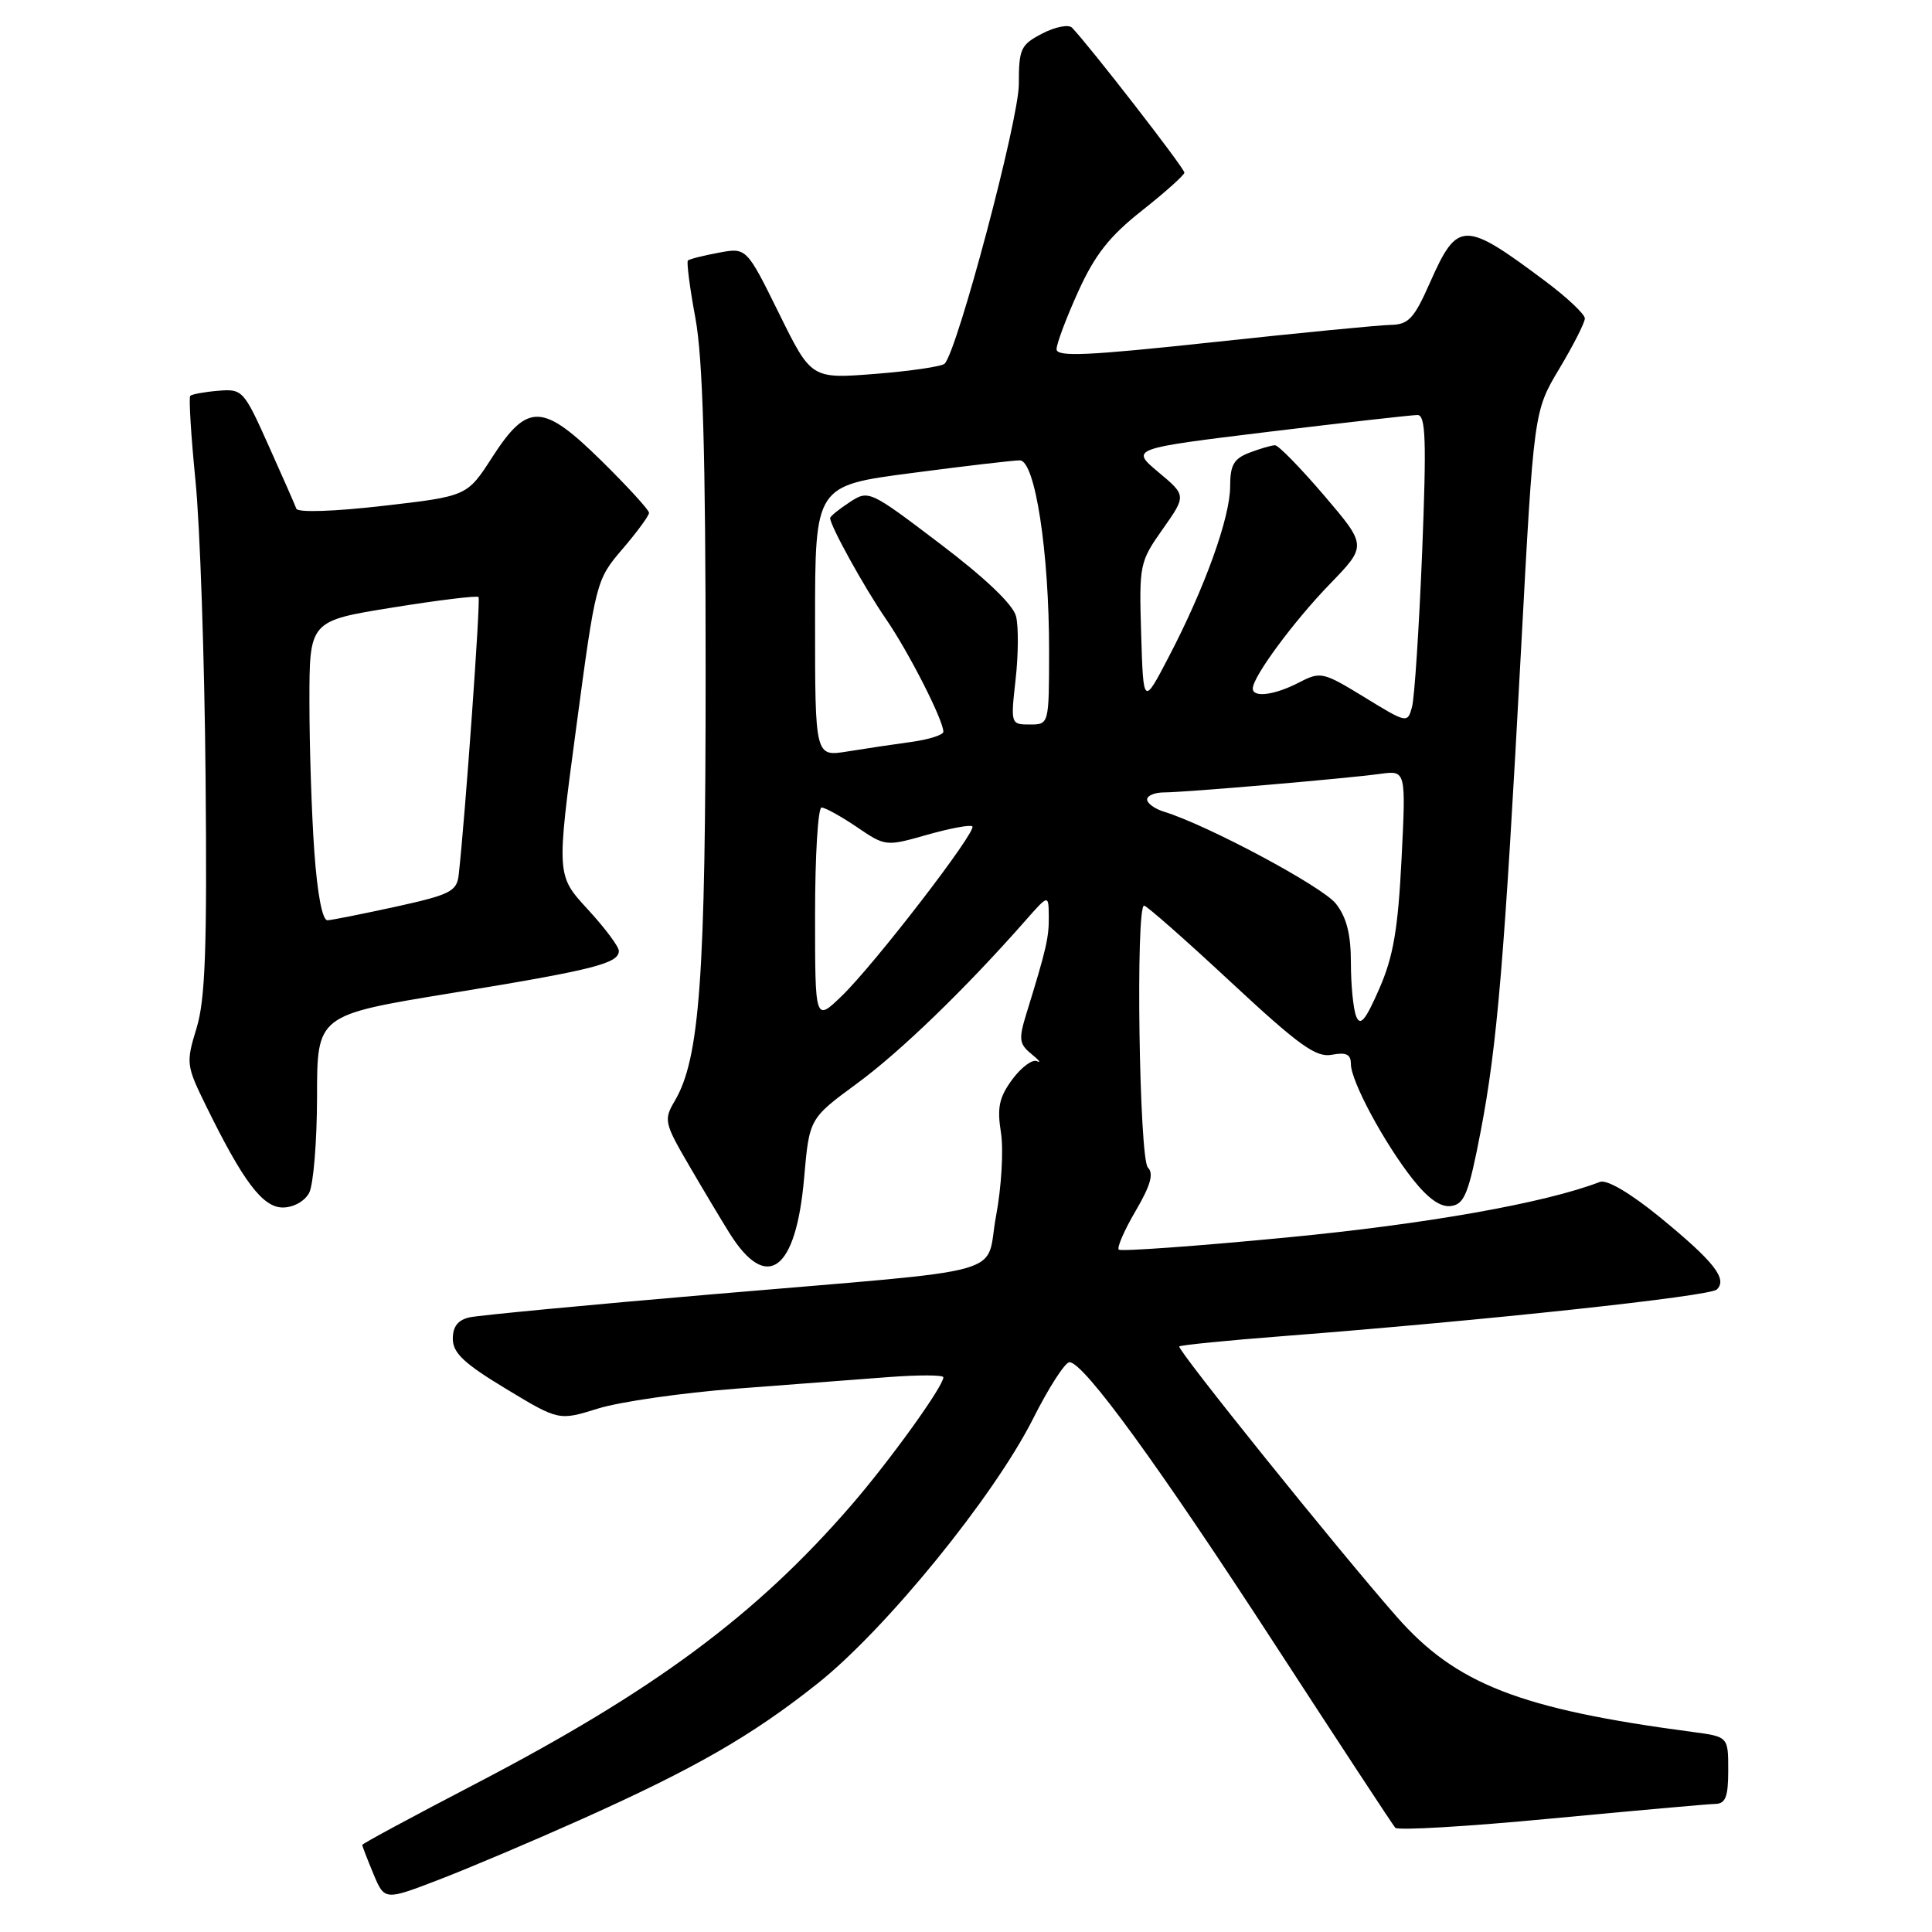 <?xml version="1.0" encoding="UTF-8" standalone="no"?>
<!DOCTYPE svg PUBLIC "-//W3C//DTD SVG 1.1//EN" "http://www.w3.org/Graphics/SVG/1.1/DTD/svg11.dtd" >
<svg xmlns="http://www.w3.org/2000/svg" xmlns:xlink="http://www.w3.org/1999/xlink" version="1.1" viewBox="0 0 256 256">
 <g >
 <path fill="currentColor"
d=" M 76.79 241.18 C 92.03 234.36 99.59 230.02 108.35 223.06 C 117.39 215.87 131.66 198.34 136.87 188.02 C 138.95 183.88 141.13 180.50 141.71 180.50 C 143.59 180.50 153.46 194.07 169.04 218.06 C 177.42 230.95 184.55 241.81 184.88 242.19 C 185.22 242.57 194.50 242.02 205.50 240.97 C 216.50 239.93 226.29 239.05 227.25 239.03 C 228.65 239.01 229.00 238.11 229.00 234.56 C 229.00 230.12 229.00 230.12 224.25 229.49 C 201.38 226.46 192.90 223.15 185.05 214.20 C 177.17 205.22 155.89 178.77 156.26 178.41 C 156.44 178.23 162.64 177.61 170.04 177.04 C 196.86 174.96 226.52 171.77 227.48 170.87 C 228.95 169.48 227.12 167.16 219.91 161.26 C 216.01 158.08 212.91 156.26 212.00 156.61 C 204.73 159.41 189.02 162.20 170.42 163.98 C 158.49 165.13 148.51 165.84 148.24 165.58 C 147.98 165.31 148.98 163.00 150.48 160.45 C 152.46 157.07 152.90 155.50 152.10 154.70 C 150.95 153.55 150.46 120.00 151.60 120.00 C 151.93 120.00 157.10 124.55 163.08 130.12 C 172.15 138.55 174.38 140.16 176.48 139.76 C 178.38 139.40 179.00 139.70 179.00 140.99 C 179.00 143.26 183.42 151.47 187.21 156.27 C 189.28 158.87 190.91 160.01 192.30 159.80 C 194.05 159.55 194.62 158.09 196.18 150.00 C 198.39 138.53 199.34 127.20 201.55 86.00 C 203.24 54.50 203.24 54.50 206.62 48.85 C 208.48 45.74 210.00 42.75 210.00 42.19 C 210.00 41.64 207.69 39.46 204.87 37.34 C 193.96 29.17 193.14 29.18 189.46 37.49 C 187.37 42.22 186.63 43.01 184.26 43.05 C 182.74 43.08 172.16 44.11 160.75 45.34 C 144.11 47.13 140.00 47.32 140.00 46.27 C 140.00 45.55 141.29 42.11 142.87 38.63 C 145.07 33.77 147.02 31.29 151.31 27.91 C 154.38 25.48 156.91 23.22 156.94 22.88 C 156.99 22.34 144.37 6.08 142.04 3.66 C 141.59 3.21 139.83 3.55 138.11 4.44 C 135.24 5.93 135.00 6.45 135.00 11.17 C 135.00 15.86 126.88 46.42 125.17 48.19 C 124.80 48.56 120.67 49.17 116.00 49.54 C 107.50 50.21 107.50 50.21 103.21 41.50 C 98.91 32.79 98.91 32.79 95.21 33.49 C 93.17 33.87 91.34 34.33 91.15 34.52 C 90.96 34.71 91.40 38.16 92.15 42.18 C 93.13 47.53 93.50 60.13 93.50 89.00 C 93.50 129.55 92.73 140.27 89.39 145.91 C 87.93 148.39 88.03 148.82 91.35 154.51 C 93.27 157.80 95.67 161.81 96.67 163.41 C 101.62 171.30 105.48 168.44 106.55 156.08 C 107.24 148.21 107.24 148.21 113.54 143.58 C 119.30 139.36 127.93 131.01 135.86 122.00 C 138.94 118.50 138.94 118.50 138.97 121.43 C 139.00 124.23 138.65 125.74 136.00 134.32 C 134.96 137.69 135.04 138.33 136.66 139.65 C 137.67 140.47 138.01 140.91 137.41 140.61 C 136.81 140.32 135.34 141.40 134.14 143.02 C 132.39 145.40 132.10 146.75 132.63 150.07 C 132.99 152.34 132.70 157.29 131.99 161.08 C 130.43 169.30 135.05 168.02 94.50 171.49 C 78.00 172.90 63.49 174.28 62.25 174.55 C 60.69 174.89 60.00 175.76 60.00 177.40 C 60.00 179.27 61.50 180.68 67.02 184.01 C 74.05 188.26 74.05 188.26 79.27 186.63 C 82.15 185.74 90.35 184.56 97.50 184.01 C 104.65 183.47 113.76 182.77 117.75 182.47 C 121.74 182.17 125.00 182.18 125.00 182.50 C 125.00 183.69 117.97 193.46 112.86 199.38 C 100.19 214.04 86.63 224.08 62.75 236.50 C 54.64 240.72 48.00 244.30 48.00 244.46 C 48.00 244.62 48.67 246.35 49.48 248.30 C 50.96 251.84 50.96 251.84 58.23 249.04 C 62.23 247.50 70.58 243.96 76.79 241.18 Z  M 40.96 158.07 C 41.53 157.00 42.00 151.26 42.01 145.32 C 42.01 134.50 42.01 134.50 59.76 131.60 C 78.61 128.52 82.00 127.67 82.00 126.00 C 82.00 125.43 80.14 122.94 77.86 120.47 C 73.73 115.98 73.73 115.98 76.35 96.42 C 78.94 77.03 79.00 76.82 82.48 72.75 C 84.42 70.49 86.00 68.33 86.00 67.95 C 86.00 67.58 83.19 64.50 79.75 61.11 C 71.90 53.38 69.91 53.31 65.20 60.62 C 61.89 65.75 61.89 65.75 50.75 67.03 C 44.26 67.78 39.46 67.93 39.27 67.41 C 39.09 66.91 37.42 63.12 35.57 59.00 C 32.30 51.70 32.12 51.51 28.91 51.78 C 27.09 51.93 25.43 52.24 25.21 52.45 C 25.00 52.67 25.31 57.72 25.90 63.67 C 26.50 69.63 27.10 87.32 27.24 103.00 C 27.45 125.69 27.20 132.47 26.04 136.25 C 24.63 140.84 24.68 141.19 27.29 146.51 C 32.22 156.57 34.81 160.00 37.48 160.00 C 38.88 160.00 40.37 159.17 40.96 158.07 Z  M 179.69 134.64 C 179.31 133.65 179.00 130.46 179.00 127.55 C 179.00 123.79 178.43 121.54 177.01 119.74 C 175.23 117.47 160.01 109.33 154.25 107.56 C 153.01 107.18 152.00 106.45 152.00 105.93 C 152.00 105.42 153.01 105.00 154.25 105.00 C 157.05 104.99 178.30 103.17 182.90 102.54 C 186.30 102.08 186.30 102.08 185.71 113.86 C 185.24 123.16 184.62 126.78 182.75 131.04 C 180.91 135.25 180.23 136.04 179.69 134.64 Z  M 108.00 121.20 C 108.00 113.39 108.39 107.00 108.86 107.00 C 109.33 107.00 111.44 108.17 113.54 109.59 C 117.32 112.16 117.39 112.17 122.86 110.61 C 125.90 109.75 128.58 109.25 128.84 109.50 C 129.47 110.13 115.95 127.69 111.56 131.95 C 108.00 135.39 108.00 135.39 108.00 121.20 Z  M 108.00 82.30 C 108.00 64.35 108.00 64.35 120.80 62.68 C 127.84 61.75 134.29 61.00 135.13 61.00 C 137.15 61.00 139.02 73.12 139.01 86.25 C 139.00 96.00 139.00 96.00 136.45 96.00 C 133.93 96.00 133.91 95.94 134.57 90.06 C 134.94 86.79 134.97 83.01 134.63 81.66 C 134.24 80.11 130.55 76.59 124.56 72.05 C 115.19 64.94 115.09 64.90 112.56 66.56 C 111.15 67.48 110.00 68.42 110.00 68.65 C 110.00 69.67 114.54 77.88 117.38 82.00 C 120.39 86.37 125.00 95.42 125.00 96.96 C 125.00 97.38 123.09 97.99 120.75 98.31 C 118.41 98.63 114.59 99.20 112.25 99.58 C 108.00 100.26 108.00 100.26 108.00 82.30 Z  M 180.80 92.39 C 175.29 89.02 174.99 88.95 172.10 90.45 C 168.88 92.11 166.00 92.48 166.00 91.23 C 166.00 89.68 171.40 82.36 176.20 77.40 C 181.13 72.31 181.13 72.31 175.45 65.65 C 172.32 61.99 169.40 59.00 168.95 59.00 C 168.50 59.00 166.98 59.44 165.57 59.98 C 163.49 60.77 163.00 61.61 163.00 64.45 C 163.00 68.56 159.65 77.88 154.88 87.01 C 151.50 93.50 151.50 93.50 151.21 84.03 C 150.93 74.83 151.00 74.45 154.06 70.12 C 157.20 65.66 157.20 65.66 153.49 62.56 C 149.79 59.45 149.79 59.45 168.14 57.21 C 178.24 55.99 187.10 54.99 187.83 54.99 C 188.92 55.00 189.03 58.34 188.44 73.23 C 188.03 83.25 187.43 92.45 187.10 93.67 C 186.51 95.86 186.44 95.85 180.80 92.39 Z  M 41.65 112.85 C 41.29 107.81 41.00 98.87 41.00 92.98 C 41.00 82.27 41.00 82.27 52.03 80.50 C 58.09 79.52 63.21 78.90 63.41 79.11 C 63.70 79.44 61.64 108.27 60.78 115.93 C 60.53 118.11 59.66 118.55 52.50 120.13 C 48.10 121.09 44.00 121.91 43.40 121.94 C 42.72 121.98 42.05 118.50 41.65 112.85 Z "/>
</g>
</svg>
